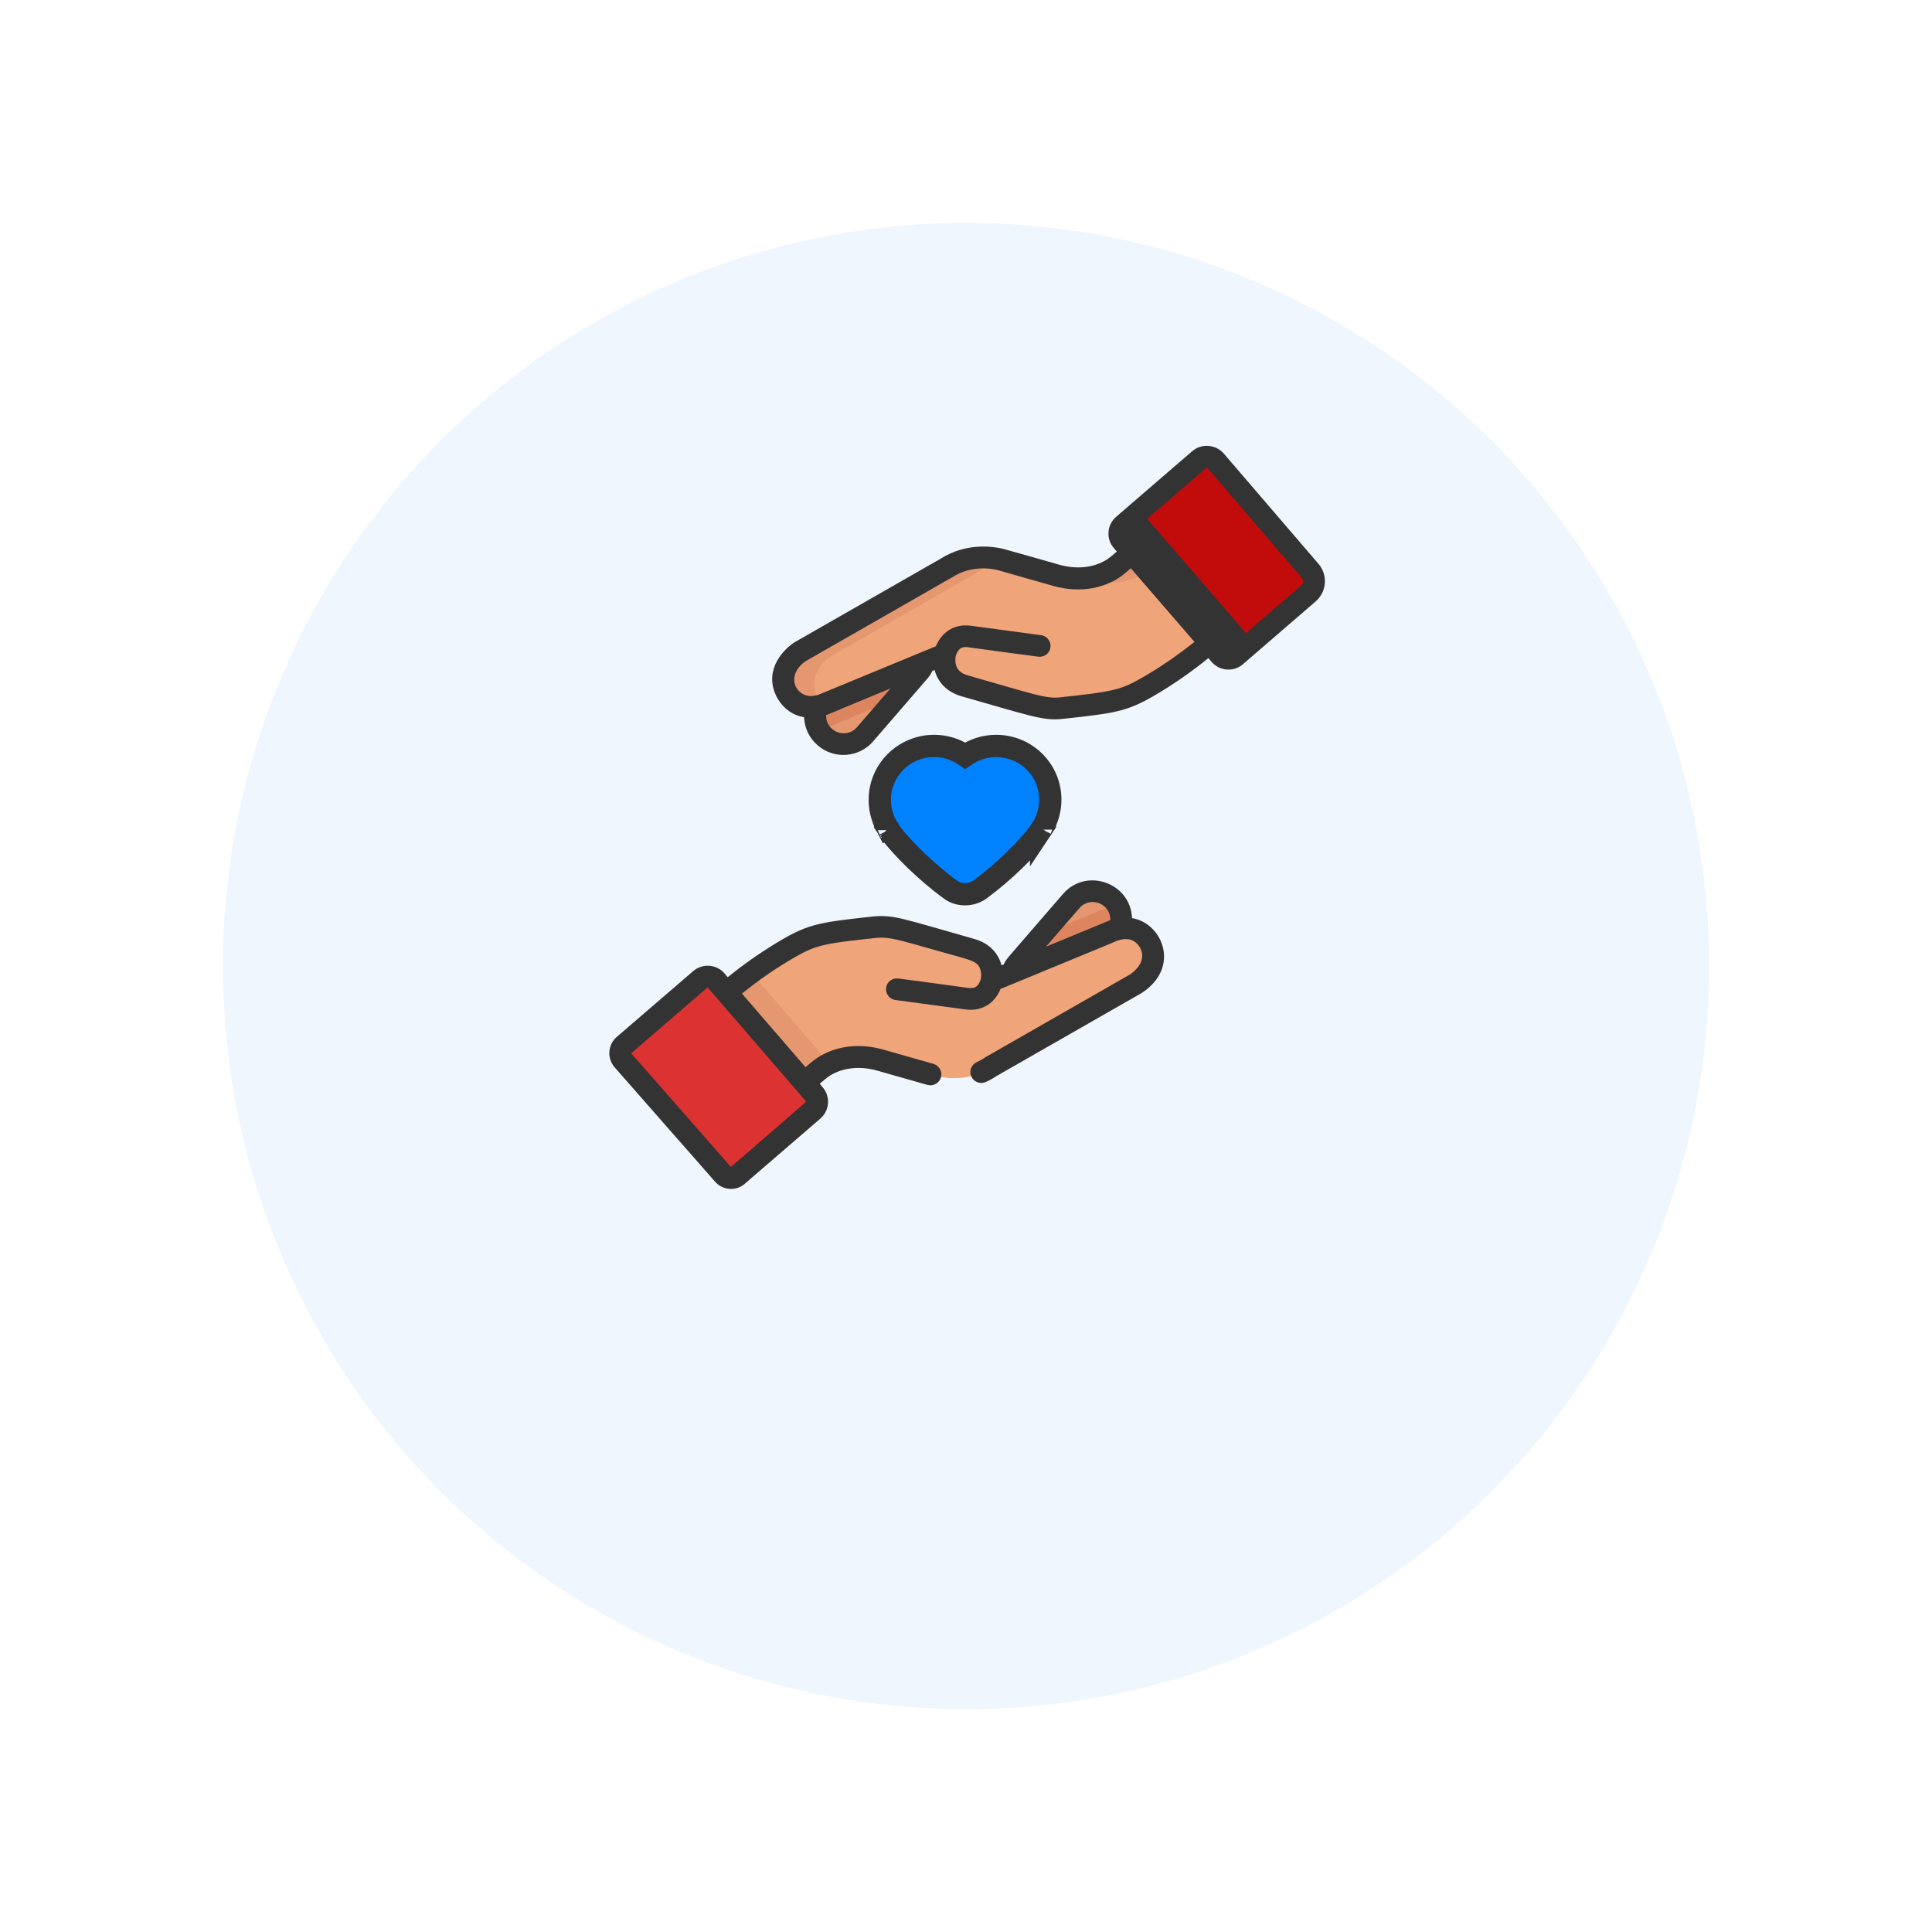 <svg width="260" height="260" viewBox="0 0 260 260" fill="none" xmlns="http://www.w3.org/2000/svg">
<g filter="url(#filter0_d_382_3091)">
<circle cx="130" cy="110" r="100" fill="#EFF6FE"/>
</g>
<path d="M149.021 125.744L136.225 131.019C136.382 130.55 136.636 130.12 136.968 129.73L144.313 121.232C145.72 119.61 148.181 119.435 149.803 120.841C151.053 121.916 151.444 123.615 150.916 125.08C149.939 125.256 149.158 125.686 149.021 125.744Z" fill="#E59770"/>
<path d="M140.484 125.665L136.968 129.729C136.636 130.119 136.382 130.569 136.225 131.018L149.021 125.743C149.158 125.685 149.939 125.255 150.936 125.06C151.346 123.887 151.17 122.579 150.447 121.543L140.484 125.665Z" fill="#DD855F"/>
<path d="M114.072 142.39C112.588 142.585 111.201 143.21 110.087 144.187L108.309 145.711L97.779 133.521C100.378 131.293 103.171 129.281 106.16 127.582C109.481 125.667 110.829 125.472 117.901 124.71C120.226 124.515 121.378 125.003 130.892 127.718C134.331 128.695 133.569 132.016 133.569 132.016L149.002 125.648C149.295 125.491 152.889 123.499 154.862 126.742C156.601 129.789 153.651 131.997 153.065 132.387L133.412 143.64C130.502 145.535 127.474 145.144 126.126 144.832L118.487 142.663C116.71 142.175 115.518 142.194 114.072 142.39Z" fill="#F0A479"/>
<path d="M101.081 130.902C99.948 131.742 98.835 132.621 97.76 133.539L108.29 145.729L110.067 144.206C110.556 143.795 111.083 143.444 111.65 143.151L101.081 130.902Z" fill="#E59770"/>
<path d="M109.833 147.194L96.627 131.898C96.08 131.253 95.103 131.195 94.458 131.742L84.202 140.591C83.597 141.119 83.538 142.017 84.066 142.623L97.584 158.017C98.073 158.564 98.912 158.662 99.46 158.193C99.46 158.193 99.46 158.193 99.479 158.173L109.696 149.363C110.321 148.796 110.38 147.839 109.833 147.194Z" fill="#DD3232"/>
<path d="M86.214 138.832L84.202 140.571C83.597 141.098 83.538 141.997 84.066 142.603L97.584 157.997C98.073 158.544 98.912 158.641 99.46 158.172C99.46 158.172 99.46 158.172 99.479 158.153L101.608 156.317L86.214 138.832Z" fill="#DD3232"/>
<path d="M124.836 88.861C124.504 89.819 124.797 89.33 116.748 98.649C115.342 100.27 112.88 100.446 111.259 99.039C110.009 97.965 109.618 96.265 110.145 94.8C110.868 94.663 109.403 95.21 124.836 88.861Z" fill="#E59770"/>
<path d="M120.773 93.999C124.406 89.799 124.523 89.779 124.856 88.842C109.442 95.21 110.888 94.663 110.165 94.8C109.774 95.914 109.911 97.164 110.556 98.18C111.122 98.043 110.087 98.395 120.773 93.999Z" fill="#DD855F"/>
<path d="M150.994 75.674L152.772 74.15L163.302 86.341C160.704 88.568 157.91 90.58 154.921 92.279C151.6 94.194 150.252 94.389 143.18 95.151C140.855 95.347 139.703 94.858 130.189 92.143C126.751 91.166 127.513 87.845 127.513 87.845L112.08 94.213C111.787 94.37 108.192 96.362 106.219 93.119C104.48 90.072 107.43 87.864 108.016 87.474L127.669 76.221C130.58 74.326 133.608 74.717 134.956 75.029L142.594 77.198C145.505 78.019 148.728 77.647 150.994 75.674Z" fill="#F0A479"/>
<path d="M146.481 77.999C149.392 78.819 152.557 78.448 154.843 76.534L152.791 74.15L151.014 75.674C149.373 77.1 147.361 77.647 145.134 77.589L146.481 77.999Z" fill="#E59770"/>
<path d="M111.904 88.276L131.556 77.023C133.432 75.812 135.346 75.519 136.85 75.578L134.936 75.031C133.608 74.718 130.56 74.328 127.649 76.223L107.996 87.475C107.41 87.866 104.461 90.073 106.199 93.121C107.489 95.231 109.442 95.114 110.751 94.742C108.68 92.691 109.481 89.858 111.904 88.276Z" fill="#E59770"/>
<path d="M151.229 72.666L164.435 87.962C164.982 88.607 165.959 88.665 166.603 88.118L176.859 79.269C177.465 78.741 177.524 77.843 176.996 77.237L163.497 61.862C163.009 61.315 162.169 61.218 161.622 61.687C161.622 61.687 161.622 61.687 161.602 61.706L151.385 70.517C150.76 71.064 150.682 72.04 151.229 72.666Z" fill="#C20B0B"/>
<path d="M153.456 68.74L151.405 70.518C150.76 71.065 150.701 72.042 151.248 72.686L164.454 87.983C165.001 88.627 165.978 88.686 166.623 88.139L168.674 86.361L153.456 68.74Z" fill="#333333"/>
<path d="M177.445 75.89L164.63 60.965C164.61 60.945 164.571 60.906 164.552 60.886C163.438 59.773 161.621 59.695 160.43 60.73L150.213 69.541C149.607 70.068 149.236 70.791 149.177 71.592C149.119 72.393 149.373 73.155 149.9 73.76L150.291 74.229L149.627 74.796C147.888 76.3 145.251 76.749 142.594 76.007C142.535 75.987 134.975 73.838 134.916 73.838C133.529 73.526 129.974 73.018 126.555 75.206C126.497 75.245 106.981 86.4 106.922 86.439C105.144 87.591 102.663 90.502 104.656 94.019C104.656 94.038 104.675 94.038 104.675 94.058C105.535 95.464 106.766 96.285 108.211 96.519C108.27 97.945 108.895 99.332 110.048 100.309C112.255 102.224 115.615 101.97 117.51 99.762L124.738 91.401C125.031 91.069 125.285 90.698 125.481 90.287L125.774 90.17C126.164 91.635 127.239 93.081 129.407 93.706C138.491 96.285 140.367 97.027 142.906 96.754C149.998 95.992 151.619 95.757 155.175 93.706C157.734 92.221 160.234 90.502 162.618 88.568L163.048 89.076C164.142 90.326 166.017 90.463 167.267 89.389L176.996 80.989C178.559 79.68 178.735 77.394 177.445 75.89ZM119.835 92.651L115.322 97.867C113.857 99.567 111.083 98.434 111.181 96.246C111.181 96.226 119.835 92.651 119.835 92.651ZM153.768 91.166C150.74 92.905 149.705 93.081 142.672 93.843C140.738 94.058 139.234 93.452 130.247 90.893C129.095 90.561 128.802 89.955 128.665 89.525C128.489 88.939 128.606 88.373 128.606 88.373V88.353C128.606 88.334 128.606 88.334 128.606 88.314C128.606 88.314 128.704 87.924 128.958 87.572C129.173 87.279 129.505 86.986 130.286 87.103C133.06 87.494 139.663 88.373 139.722 88.373C140.523 88.471 141.265 87.924 141.363 87.123C141.461 86.322 140.914 85.579 140.113 85.482C140.054 85.482 133.451 84.583 130.677 84.212C128.079 83.86 126.555 85.462 125.95 86.966L123.82 87.845C106.961 94.8 110.751 93.296 109.501 93.647C107.137 93.98 105.535 90.912 108.485 88.939L128.04 77.746C128.059 77.726 128.079 77.726 128.118 77.707C130.56 76.105 133.178 76.456 134.213 76.71L141.773 78.859C145.387 79.875 149.021 79.211 151.522 77.042L152.186 76.476C153.299 77.765 159.746 85.228 160.742 86.38C158.515 88.158 156.171 89.779 153.768 91.166ZM175.14 78.761C175.101 78.781 165.411 87.181 165.372 87.181C165.314 87.181 152.029 71.826 152.127 71.768L162.344 62.957C162.364 62.938 162.383 62.938 162.422 62.938C162.442 62.938 162.461 62.938 162.481 62.957L175.238 77.824C175.453 78.078 175.433 78.527 175.14 78.761Z" fill="#333333"/>
<path d="M152.342 123.556C152.166 118.829 146.208 116.66 143.043 120.313L135.815 128.675C135.522 129.007 135.268 129.378 135.073 129.788L134.78 129.905C134.389 128.44 133.315 126.995 131.146 126.369C121.535 123.634 120.284 123.107 117.667 123.322H117.647C110.556 124.084 108.934 124.318 105.379 126.369C102.82 127.854 100.319 129.573 97.936 131.507L97.506 130.999C96.431 129.749 94.537 129.612 93.286 130.687L83.01 139.536C81.78 140.591 81.663 142.428 82.718 143.639L96.236 159.033C97.252 160.185 99.01 160.322 100.163 159.365L100.182 159.345L110.399 150.535C111.65 149.46 111.786 147.565 110.712 146.315L110.321 145.846L110.985 145.28C112.724 143.776 115.361 143.326 118.018 144.069L124.817 146.003C125.598 146.218 126.399 145.768 126.633 144.987C126.848 144.205 126.399 143.404 125.618 143.17L118.819 141.236C115.205 140.22 111.571 140.884 109.071 143.053L108.407 143.619L99.85 133.715C102.097 131.898 104.441 130.277 106.844 128.889C109.892 127.131 110.907 126.975 117.96 126.213C119.601 126.076 120.636 126.369 126.301 127.991C130.677 129.241 131.576 129.261 131.947 130.53C132.123 131.117 132.006 131.683 132.006 131.683C131.928 131.996 131.791 132.269 131.654 132.484C131.439 132.777 131.107 133.07 130.326 132.953C127.552 132.562 120.949 131.683 120.89 131.683C120.089 131.585 119.347 132.132 119.249 132.933C119.151 133.734 119.698 134.477 120.499 134.574C120.558 134.574 127.161 135.473 129.935 135.844C132.221 136.157 133.92 134.926 134.643 133.09C134.721 133.051 149.392 127.014 149.47 126.975C151.014 126.194 152.479 126.018 153.397 127.483C154.452 129.378 152.577 130.784 152.108 131.117L132.553 142.31L132.533 142.33C132.514 142.33 132.494 142.349 132.494 142.369C132.162 142.584 131.83 142.76 131.459 142.936C130.716 143.268 130.384 144.127 130.716 144.87C131.048 145.612 131.908 145.944 132.65 145.612C133.139 145.397 133.608 145.143 134.037 144.85C134.096 144.811 153.612 133.656 153.671 133.617C158.945 130.159 156.406 124.201 152.342 123.556ZM98.365 157.04L84.945 141.744L95.181 132.914C95.181 132.914 95.201 132.894 95.22 132.894C95.24 132.894 95.259 132.914 95.259 132.914C96.646 134.516 107.059 146.589 108.465 148.21C108.465 148.21 108.485 148.23 108.485 148.249C108.485 148.308 98.405 157.001 98.365 157.04ZM145.27 122.208C146.716 120.528 149.51 121.603 149.412 123.83L140.758 127.405L145.27 122.208Z" fill="#333333"/>
<path d="M140.368 111.253L140.625 110.873V110.781C140.663 110.704 140.724 110.577 140.775 110.423C141.14 109.553 141.343 108.6 141.343 107.606C141.343 103.576 138.05 100.387 134.061 100.387C132.504 100.387 131.069 100.873 129.887 101.692C128.706 100.873 127.271 100.387 125.713 100.387C121.684 100.387 118.397 103.615 118.397 107.64C118.397 108.665 118.613 109.646 119 110.538L119.017 110.578L119.038 110.618C119.068 110.679 119.093 110.729 119.116 110.775V110.907L119.372 111.287C119.44 111.389 119.461 111.421 119.482 111.464L119.512 111.449L119.482 111.464C119.532 111.562 119.582 111.641 119.61 111.683L119.635 111.732L119.699 111.823C121.254 114.019 124.764 117.44 127.899 119.708C128.523 120.179 129.236 120.341 129.887 120.341C130.632 120.341 131.291 120.096 131.808 119.755L131.838 119.735L131.867 119.714C134.955 117.458 138.527 114.021 140.064 111.723L140.114 111.647L140.13 111.615C140.147 111.59 140.171 111.552 140.199 111.505L140.368 111.253ZM119.544 111.482C119.545 111.483 119.544 111.482 119.542 111.48L119.544 111.482ZM119.633 111.718C119.633 111.718 119.633 111.717 119.631 111.715C119.633 111.717 119.633 111.718 119.633 111.718ZM140.107 111.65C140.107 111.65 140.107 111.649 140.109 111.647C140.108 111.649 140.107 111.65 140.107 111.65Z" fill="#0082FF" stroke="#333333" stroke-width="3"/>
<defs>
<filter id="filter0_d_382_3091" x="0" y="0" width="260" height="260" filterUnits="userSpaceOnUse" color-interpolation-filters="sRGB">
<feFlood flood-opacity="0" result="BackgroundImageFix"/>
<feColorMatrix in="SourceAlpha" type="matrix" values="0 0 0 0 0 0 0 0 0 0 0 0 0 0 0 0 0 0 127 0" result="hardAlpha"/>
<feOffset dy="20"/>
<feGaussianBlur stdDeviation="15"/>
<feColorMatrix type="matrix" values="0 0 0 0 0 0 0 0 0 0.393 0 0 0 0 0.771 0 0 0 0.15 0"/>
<feBlend mode="normal" in2="BackgroundImageFix" result="effect1_dropShadow_382_3091"/>
<feBlend mode="normal" in="SourceGraphic" in2="effect1_dropShadow_382_3091" result="shape"/>
</filter>
</defs>
</svg>
